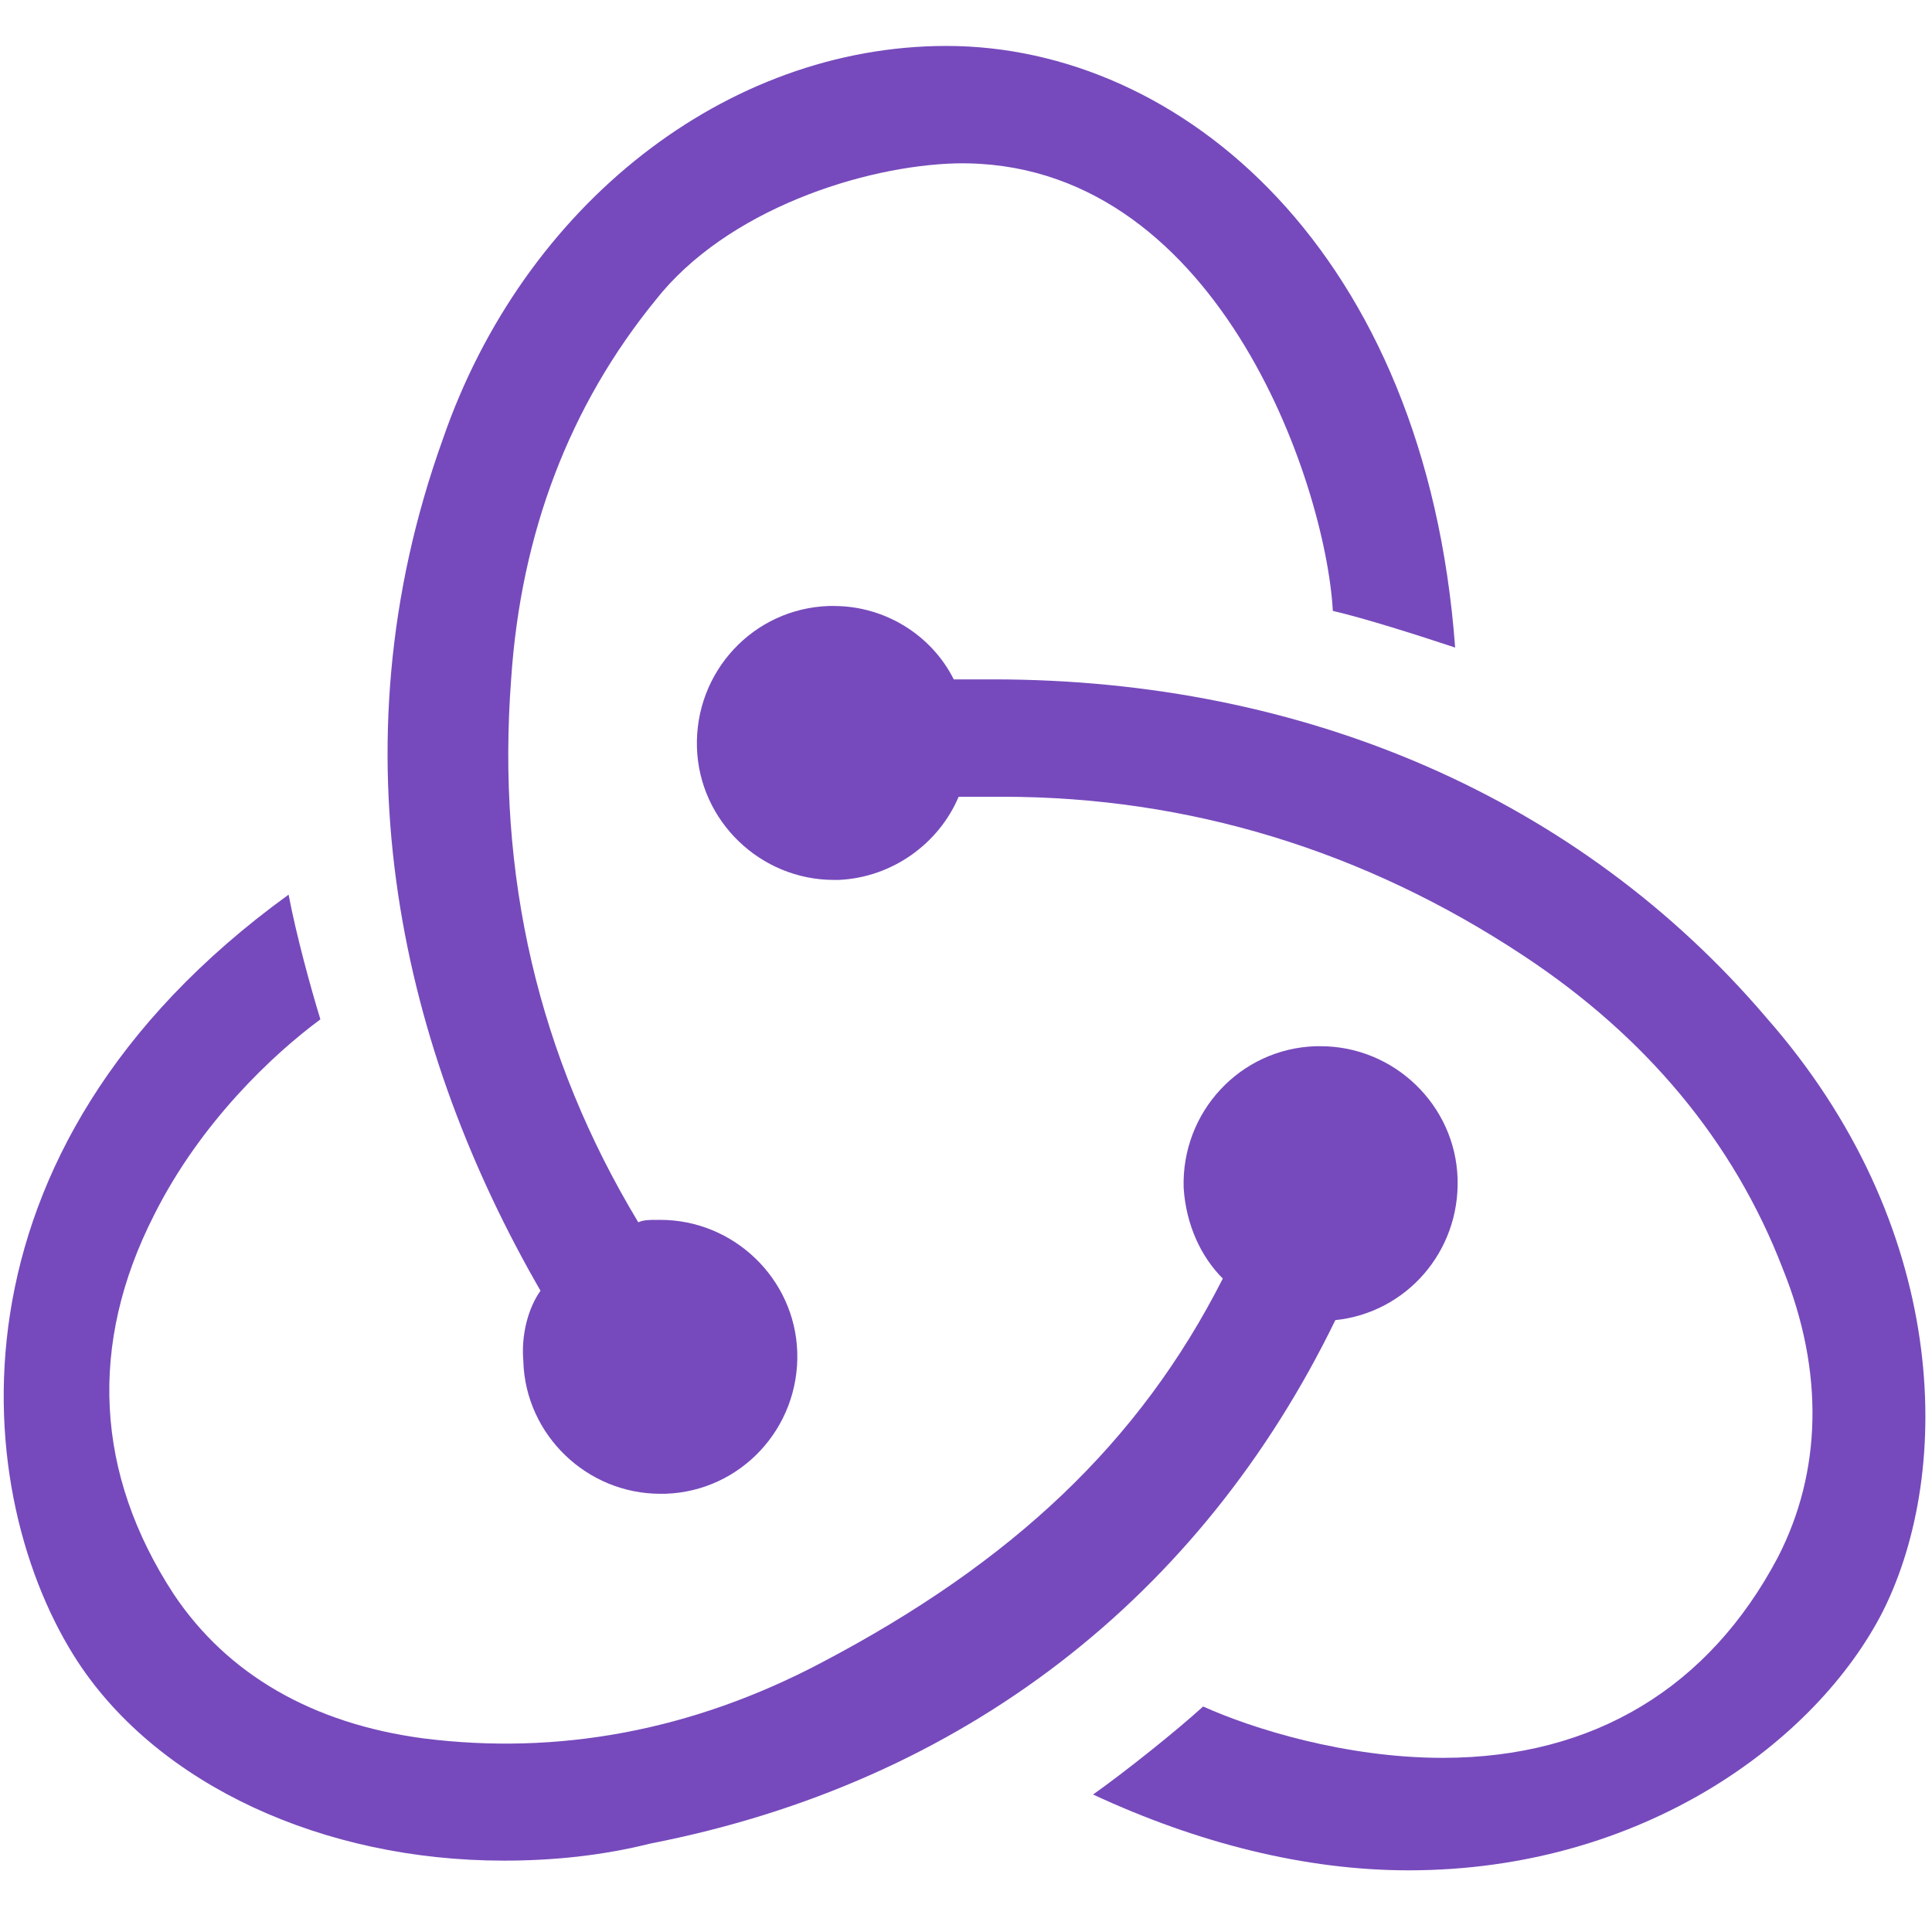 <svg viewBox="0 0 50 50" xmlns="http://www.w3.org/2000/svg"><g fill="#764ABC" fill-rule="nonzero"><path d="M34.557 34.165c1.835-.19 3.228-1.772 3.165-3.671-.063-1.899-1.646-3.418-3.544-3.418h-.127c-1.962.063-3.481 1.709-3.418 3.671.063.949.443 1.772 1.013 2.342-2.152 4.241-5.443 7.342-10.38 9.937-3.354 1.772-6.835 2.405-10.316 1.962-2.848-.38-5.063-1.646-6.456-3.734-2.025-3.101-2.215-6.456-.506-9.81 1.203-2.405 3.101-4.177 4.304-5.063-.253-.823-.633-2.215-.823-3.228-9.177 6.646-8.228 15.633-5.443 19.873 2.089 3.165 6.329 5.127 11.013 5.127 1.266 0 2.532-.127 3.797-.443 8.101-1.582 14.241-6.392 17.722-13.544z"/><path d="M45.696 26.316c-4.81-5.633-11.899-8.734-20-8.734h-1.013c-.57-1.139-1.772-1.899-3.101-1.899h-.127c-1.962.063-3.481 1.709-3.418 3.671.063 1.899 1.646 3.418 3.544 3.418h.127c1.392-.063 2.595-.949 3.101-2.152h1.139c4.81 0 9.367 1.392 13.481 4.114 3.165 2.089 5.443 4.81 6.709 8.101 1.076 2.658 1.013 5.253-.127 7.468-1.772 3.354-4.747 5.19-8.671 5.19-2.532 0-4.937-.759-6.203-1.329-.696.633-1.962 1.646-2.848 2.278 2.722 1.266 5.506 1.962 8.165 1.962 6.076 0 10.57-3.354 12.278-6.709 1.835-3.671 1.709-10-3.038-15.38z"/><path d="M13.544 35.241c.063 1.899 1.646 3.418 3.544 3.418h.127c1.962-.063 3.481-1.709 3.418-3.671-.063-1.899-1.646-3.418-3.544-3.418h-.127c-.127 0-.316 0-.443.063-2.595-4.304-3.671-8.987-3.291-14.051.253-3.797 1.519-7.089 3.734-9.81 1.835-2.342 5.38-3.481 7.785-3.544 6.709-.127 9.557 8.228 9.747 11.582.823.19 2.215.633 3.165.949-.759-10.253-7.089-15.57-13.165-15.57-5.696 0-10.949 4.114-13.038 10.19-2.911 8.101-1.013 15.886 2.532 22.025-.316.443-.506 1.139-.443 1.835z"/></g></svg>